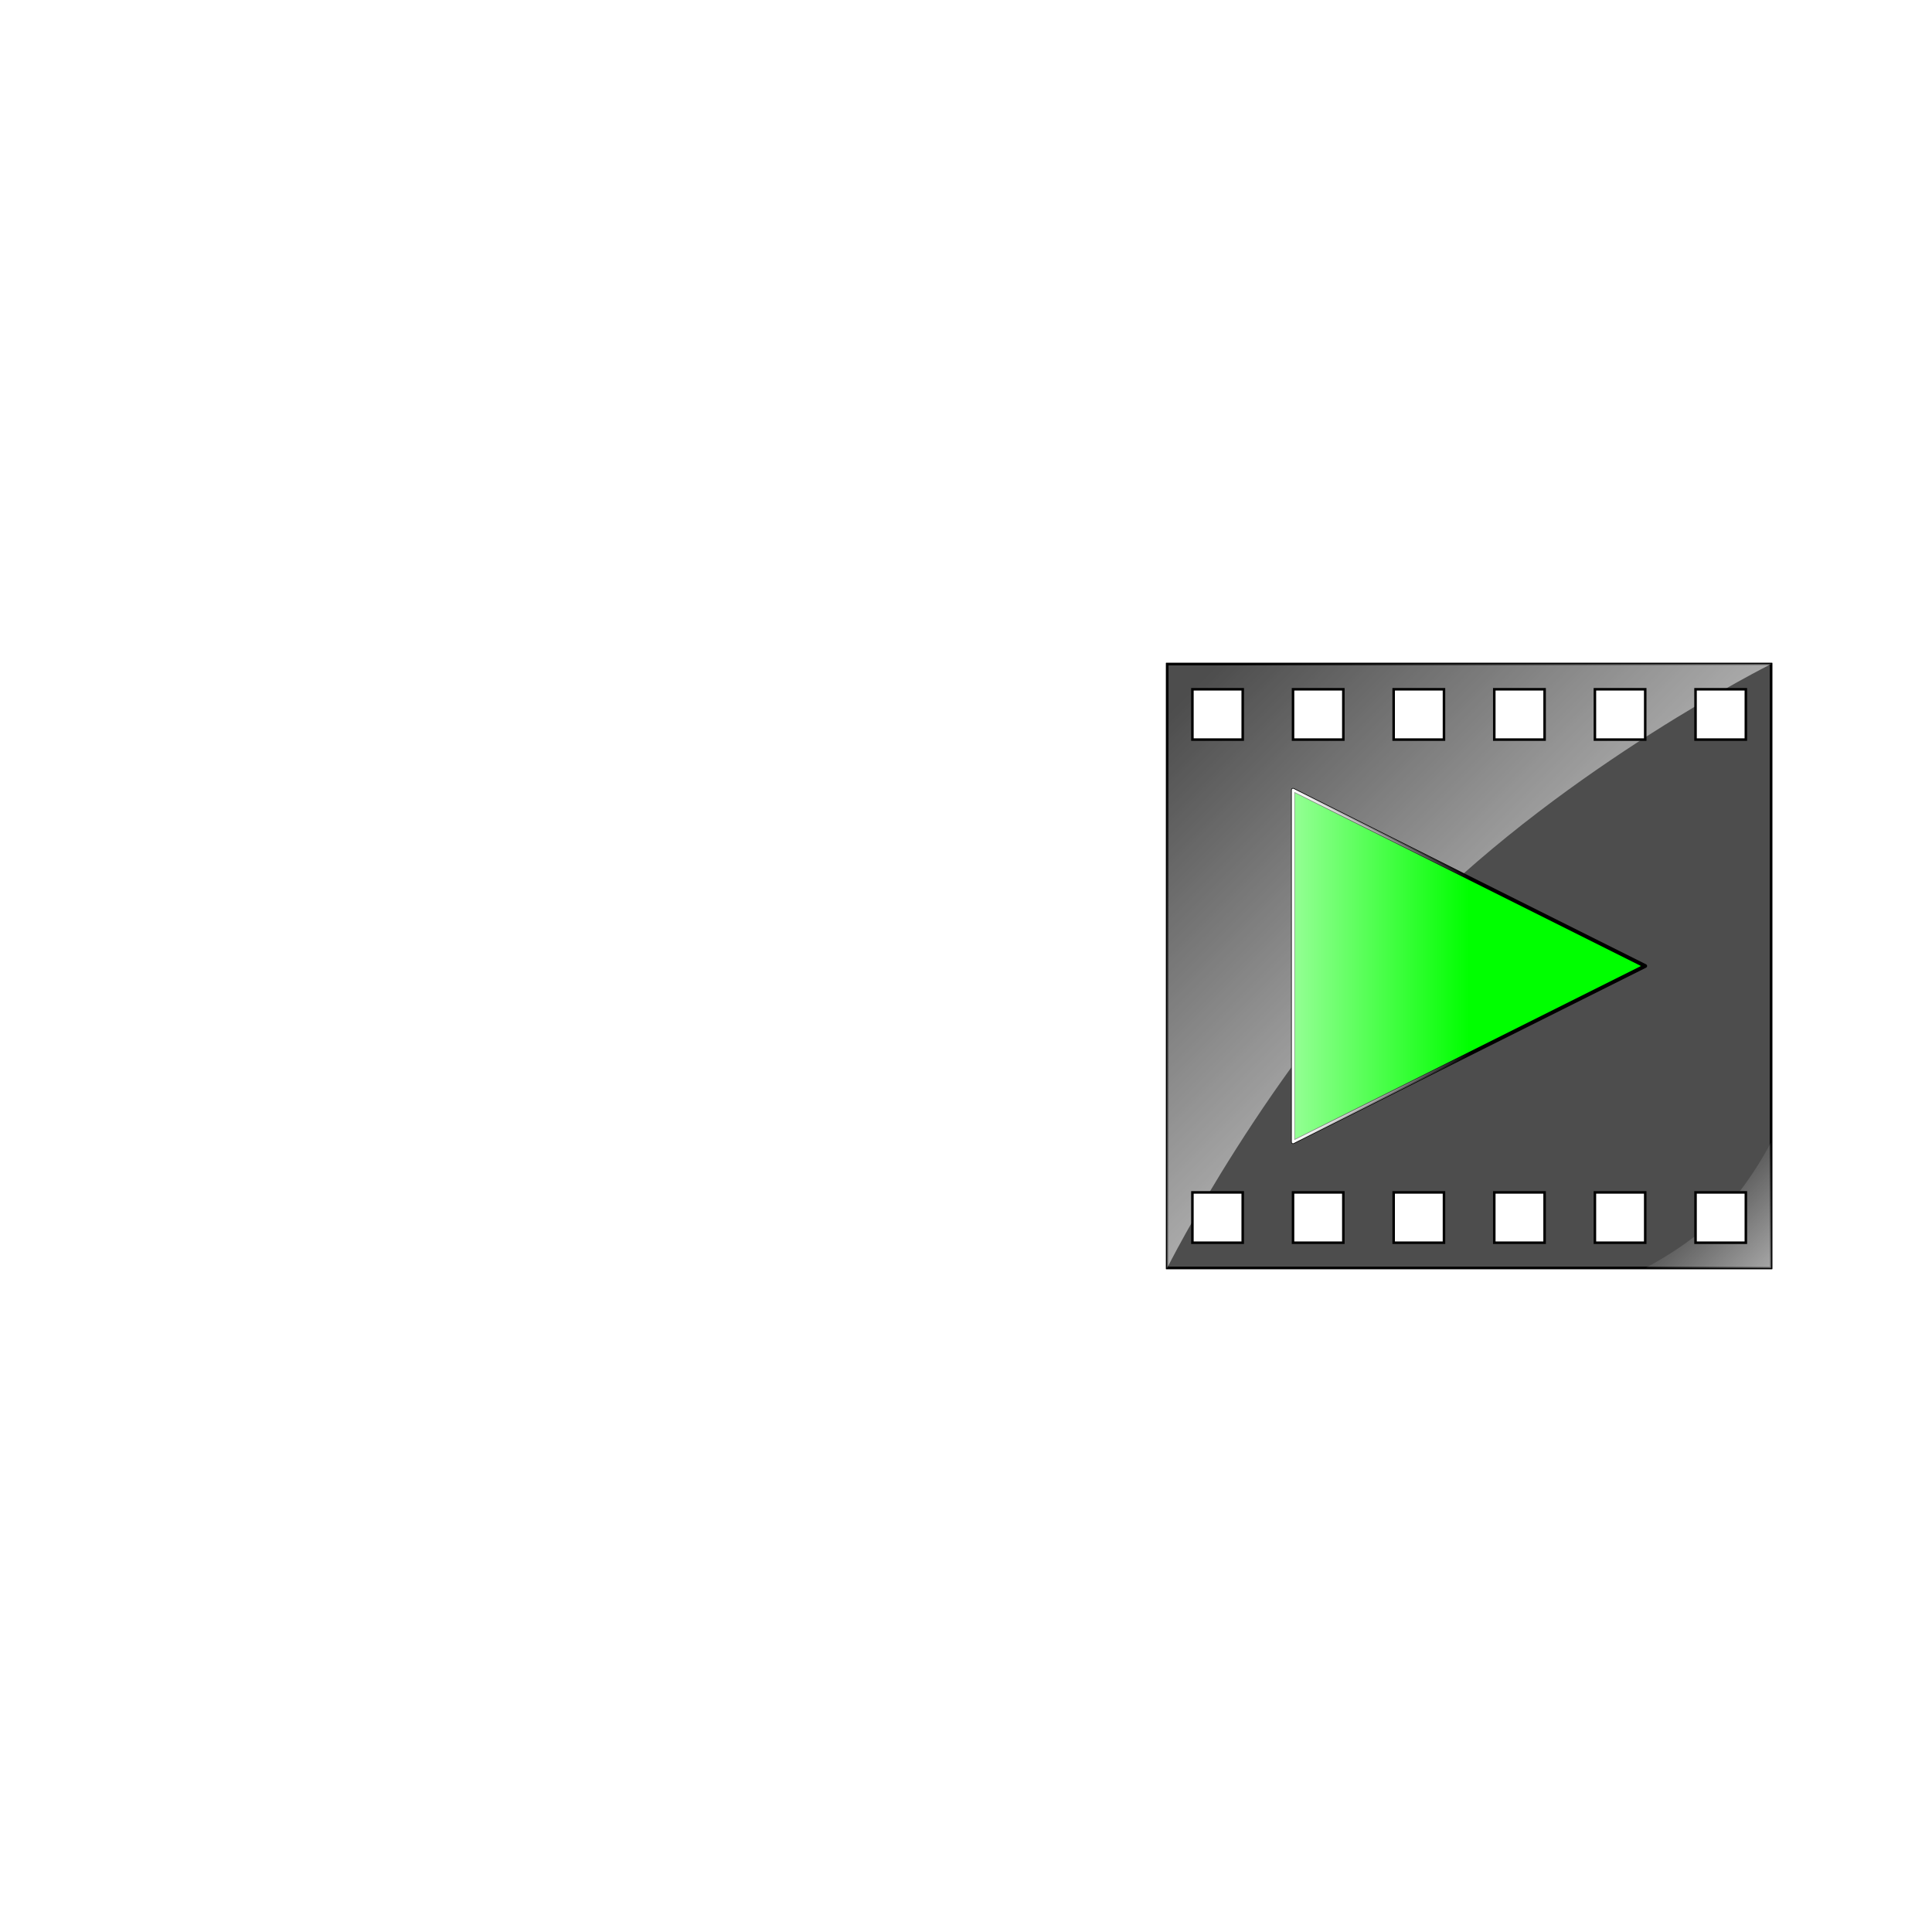 <svg:svg xmlns:dc="http://purl.org/dc/elements/1.1/" xmlns:ns1="http://sodipodi.sourceforge.net/DTD/sodipodi-0.dtd" xmlns:ns2="http://www.inkscape.org/namespaces/inkscape" xmlns:ns3="http://www.w3.org/1999/xlink" xmlns:ns5="http://creativecommons.org/ns#" xmlns:rdf="http://www.w3.org/1999/02/22-rdf-syntax-ns#" xmlns:svg="http://www.w3.org/2000/svg" height="768.0" id="svg2" version="1.0" viewBox="-454.0 -254.0 768.0 768.0" width="768.0" ns1:docname="Linux AVI file icon.svg" ns1:version="0.32" ns2:output_extension="org.inkscape.output.svg.inkscape" ns2:version="0.46">
  <svg:defs id="defs4">
    <svg:linearGradient id="linearGradient3183" ns2:collect="always">
      <svg:stop id="stop3185" offset="0" style="stop-color:#ffffff" />
      <svg:stop id="stop3187" offset="1" style="stop-color:#ffffff;stop-opacity:0" />
    </svg:linearGradient>
    <svg:filter id="filter3195" ns2:collect="always">
      <svg:feGaussianBlur id="feGaussianBlur3197" stdDeviation="1.205" ns2:collect="always" />
    </svg:filter>
    <svg:filter id="filter3207" ns2:collect="always">
      <svg:feGaussianBlur id="feGaussianBlur3209" stdDeviation="2.41" ns2:collect="always" />
    </svg:filter>
    <svg:linearGradient gradientUnits="userSpaceOnUse" id="linearGradient3211" x1="230" x2="20" y1="230" y2="20" ns2:collect="always" ns3:href="#linearGradient3183" />
    <svg:filter id="filter3213" ns2:collect="always">
      <svg:feGaussianBlur id="feGaussianBlur3215" stdDeviation="1.2" ns2:collect="always" />
    </svg:filter>
    <svg:linearGradient gradientUnits="userSpaceOnUse" id="linearGradient3219" x1="-134" x2="154" y1="-134" y2="154" ns2:collect="always" ns3:href="#linearGradient3183" />
    <svg:linearGradient gradientTransform="translate(-400)" gradientUnits="userSpaceOnUse" id="linearGradient3223" x1="230" x2="20" y1="230" y2="20" ns2:collect="always" ns3:href="#linearGradient3183" />
    <svg:filter id="filter3231" ns2:collect="always">
      <svg:feGaussianBlur id="feGaussianBlur3233" stdDeviation="0.105" ns2:collect="always" />
    </svg:filter>
    <svg:filter id="filter3279" ns2:collect="always">
      <svg:feGaussianBlur id="feGaussianBlur3281" stdDeviation="0.708" ns2:collect="always" />
    </svg:filter>
    <svg:linearGradient gradientUnits="userSpaceOnUse" id="linearGradient3291" x1="10" x2="130" y1="130" y2="130" ns2:collect="always">
      <svg:stop id="stop3287" offset="0" style="stop-color:#ffffff" />
      <svg:stop id="stop3289" offset="1" style="stop-color:#ffffff;stop-opacity:0" />
    </svg:linearGradient>
    <svg:linearGradient gradientUnits="userSpaceOnUse" id="linearGradient3299" x1="60" x2="130" y1="130" y2="130" ns2:collect="always">
      <svg:stop id="stop3295" offset="0" style="stop-color:#ffffff" />
      <svg:stop id="stop3297" offset="1" style="stop-color:#ffffff;stop-opacity:0" />
    </svg:linearGradient>
  </svg:defs>
  <ns1:namedview bordercolor="#666666" borderopacity="1.0" gridtolerance="10000" guidetolerance="10" id="base" objecttolerance="10" pagecolor="#ffffff" showgrid="true" ns2:current-layer="layer1" ns2:cx="130" ns2:cy="130" ns2:document-units="px" ns2:pageopacity="0.0" ns2:pageshadow="2" ns2:zoom="0.60384615">
    <ns2:grid empspacing="10" enabled="true" id="grid2383" type="xygrid" visible="false" />
  </ns1:namedview>
  <svg:g id="layer1" ns2:groupmode="layer" ns2:label="Layer 1">
    <svg:path d="m-390 250v-240h240s-80 40-140 100-100 140-100 140z" id="path3221" style="filter:url(#filter3213);fill-rule:evenodd;fill:url(#linearGradient3223)" ns1:nodetypes="ccczc" />
    <svg:g id="g3301">
      <svg:rect height="240" id="rect3167" ry="0" style="fill-rule:evenodd;filter:url(#filter3207);stroke:#000000;stroke-width:1px;fill:#000000" width="240" x="10" y="10" />
      <svg:rect height="240" id="rect3199" ry="0" style="fill-rule:evenodd;filter:url(#filter3195);stroke:#000000;stroke-width:1px;fill:#4d4d4d" width="240" x="10" y="10" />
      <svg:path d="m10 250v-240h240s-80 40-140 100-100 140-100 140z" id="path3181" style="filter:url(#filter3213);fill-rule:evenodd;fill:url(#linearGradient3211)" ns1:nodetypes="ccczc" />
      <svg:path d="m10 250v-240h240s-80 40-140 100-100 140-100 140z" id="path3217" style="filter:url(#filter3213);fill-rule:evenodd;fill:url(#linearGradient3219)" transform="matrix(-.208 0 0 -.208 252.08 252.08)" ns1:nodetypes="ccczc" />
      <svg:rect height="20" id="rect3225" style="fill-rule:evenodd;filter:url(#filter3231);stroke:#000000;stroke-width:1px;fill:#ffffff" width="20" x="20" y="20" />
      <svg:rect height="20" id="rect3235" style="fill-rule:evenodd;filter:url(#filter3231);stroke:#000000;stroke-width:1px;fill:#ffffff" width="20" x="60" y="20" />
      <svg:rect height="20" id="rect3237" style="fill-rule:evenodd;filter:url(#filter3231);stroke:#000000;stroke-width:1px;fill:#ffffff" width="20" x="100" y="20" />
      <svg:rect height="20" id="rect3239" style="fill-rule:evenodd;filter:url(#filter3231);stroke:#000000;stroke-width:1px;fill:#ffffff" width="20" x="140" y="20" />
      <svg:rect height="20" id="rect3241" style="fill-rule:evenodd;filter:url(#filter3231);stroke:#000000;stroke-width:1px;fill:#ffffff" width="20" x="180" y="20" />
      <svg:rect height="20" id="rect3243" style="fill-rule:evenodd;filter:url(#filter3231);stroke:#000000;stroke-width:1px;fill:#ffffff" width="20" x="220" y="20" />
      <svg:g id="g3257">
        <svg:rect height="20" id="rect3245" style="fill-rule:evenodd;filter:url(#filter3231);stroke:#000000;stroke-width:1px;fill:#ffffff" width="20" x="20" y="220" />
        <svg:rect height="20" id="rect3247" style="fill-rule:evenodd;filter:url(#filter3231);stroke:#000000;stroke-width:1px;fill:#ffffff" width="20" x="60" y="220" />
        <svg:rect height="20" id="rect3249" style="fill-rule:evenodd;filter:url(#filter3231);stroke:#000000;stroke-width:1px;fill:#ffffff" width="20" x="100" y="220" />
        <svg:rect height="20" id="rect3251" style="fill-rule:evenodd;filter:url(#filter3231);stroke:#000000;stroke-width:1px;fill:#ffffff" width="20" x="140" y="220" />
        <svg:rect height="20" id="rect3253" style="fill-rule:evenodd;filter:url(#filter3231);stroke:#000000;stroke-width:1px;fill:#ffffff" width="20" x="180" y="220" />
        <svg:rect height="20" id="rect3255" style="fill-rule:evenodd;filter:url(#filter3231);stroke:#000000;stroke-width:1px;fill:#ffffff" width="20" x="220" y="220" />
      </svg:g>
      <svg:path d="m60 60v140l140-70-140-70z" id="path3273" style="stroke-linejoin:round;fill-rule:evenodd;filter:url(#filter3279);stroke:#000000;stroke-width:1.5;fill:#00ff00" ns1:nodetypes="cccc" />
      <svg:path d="m60 60v140l140-70-140-70z" id="path3283" style="stroke-linejoin:round;fill-rule:evenodd;stroke:url(#linearGradient3299);fill:url(#linearGradient3291)" ns1:nodetypes="cccc" />
    </svg:g>
  </svg:g>
</svg:svg>